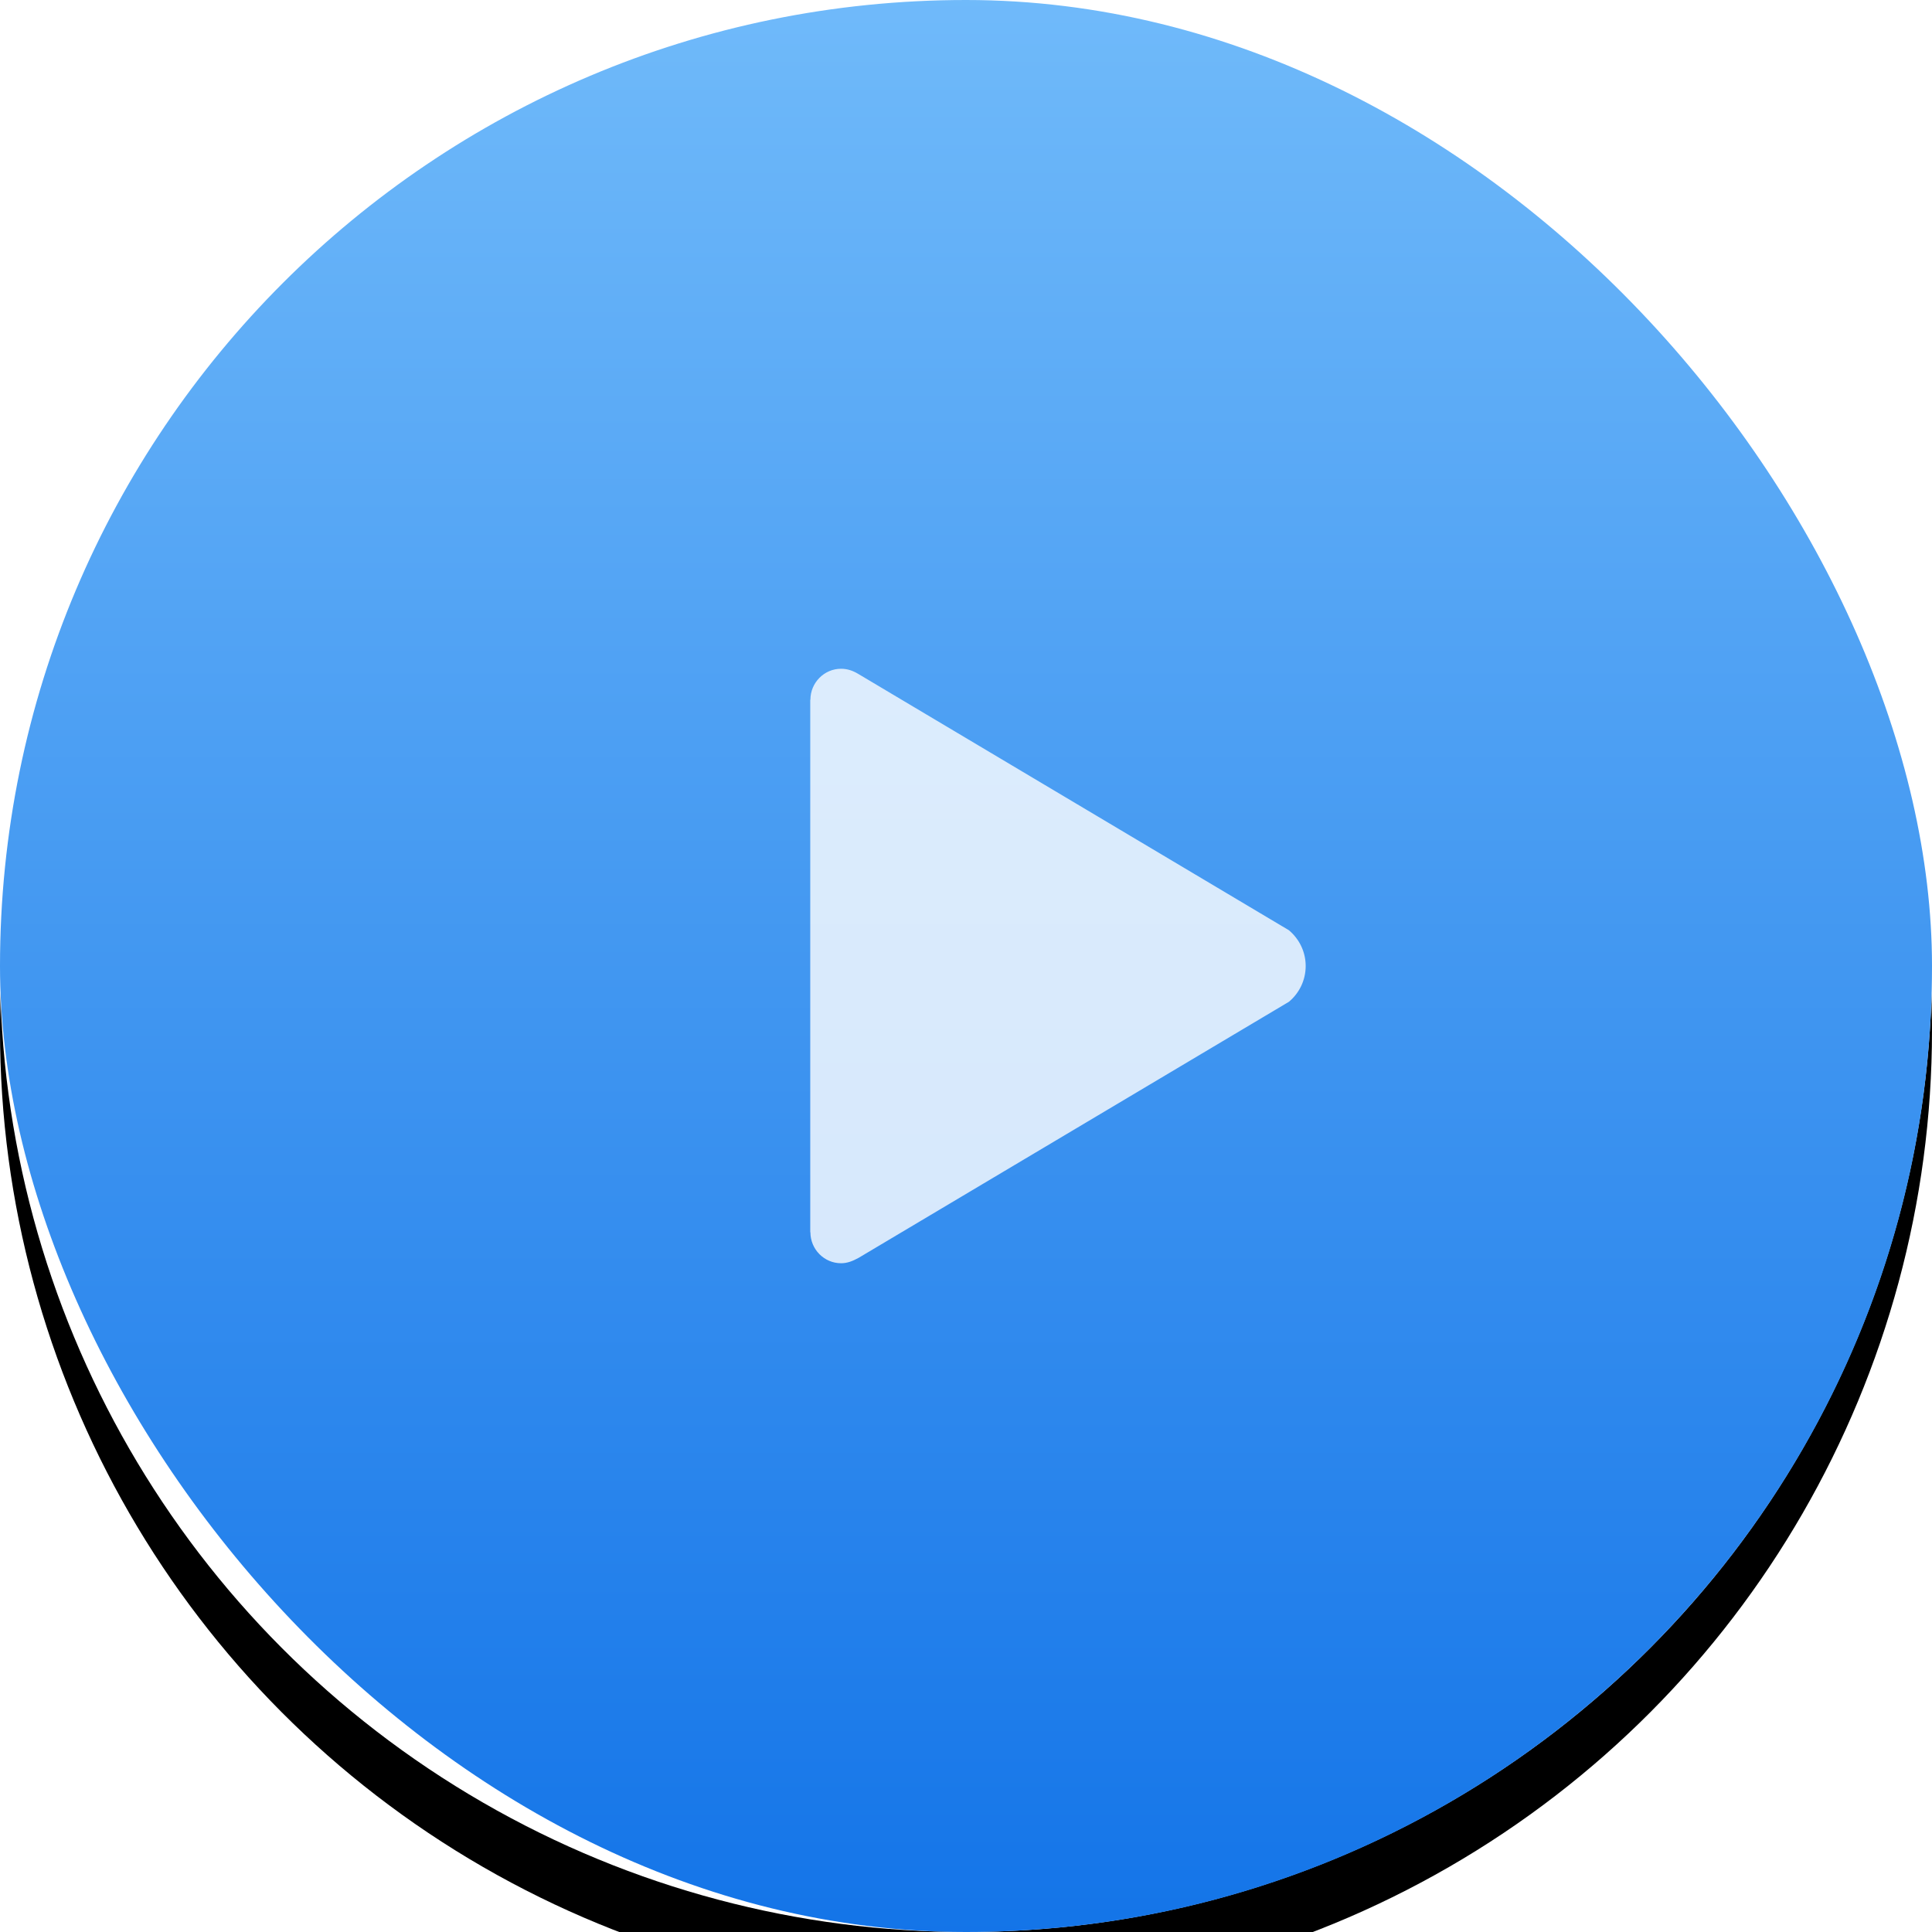 <svg xmlns="http://www.w3.org/2000/svg" xmlns:xlink="http://www.w3.org/1999/xlink" width="60" height="60" viewBox="0 0 60 60">
    <defs>
        <linearGradient id="dtwxol4hnc" x1="50%" x2="50%" y1="100%" y2="0%">
            <stop offset="0%" stop-color="#1374E8"/>
            <stop offset="100%" stop-color="#70BAFA"/>
        </linearGradient>
        <filter id="ydgy0x7nxa" width="153.3%" height="153.3%" x="-26.7%" y="-23.3%" filterUnits="objectBoundingBox">
            <feOffset dy="2" in="SourceAlpha" result="shadowOffsetOuter1"/>
            <feGaussianBlur in="shadowOffsetOuter1" result="shadowBlurOuter1" stdDeviation="5"/>
            <feColorMatrix in="shadowBlurOuter1" values="0 0 0 0 0.239 0 0 0 0 0.545 0 0 0 0 0.91 0 0 0 0.2 0"/>
        </filter>
        <circle id="rh6o3fwb2b" cx="30" cy="30" r="30"/>
    </defs>
    <g fill="none" fill-rule="evenodd">
        <g>
            <g>
                <g transform="translate(-310 -410) translate(0 110) translate(310 300)">
                    <g>
                        <use fill="#000" filter="url(#ydgy0x7nxa)" xlink:href="#rh6o3fwb2b"/>
                        <use fill="#FFF" xlink:href="#rh6o3fwb2b"/>
                    </g>
                    <rect width="60" height="60" fill="url(#dtwxol4hnc)" rx="30"/>
                    <path fill="#FFF" fill-rule="nonzero" d="M40.029 28.89l-13.385-7.967c-.163-.096-.331-.154-.524-.154-.524 0-.952.433-.952.962h-.005v16.538h.005c0 .53.428.962.952.962.197 0 .36-.068.539-.164l13.37-7.956c.317-.265.52-.664.52-1.111 0-.447-.203-.841-.52-1.11z" opacity=".8"/>
                </g>
            </g>
        </g>
    </g>
</svg>
